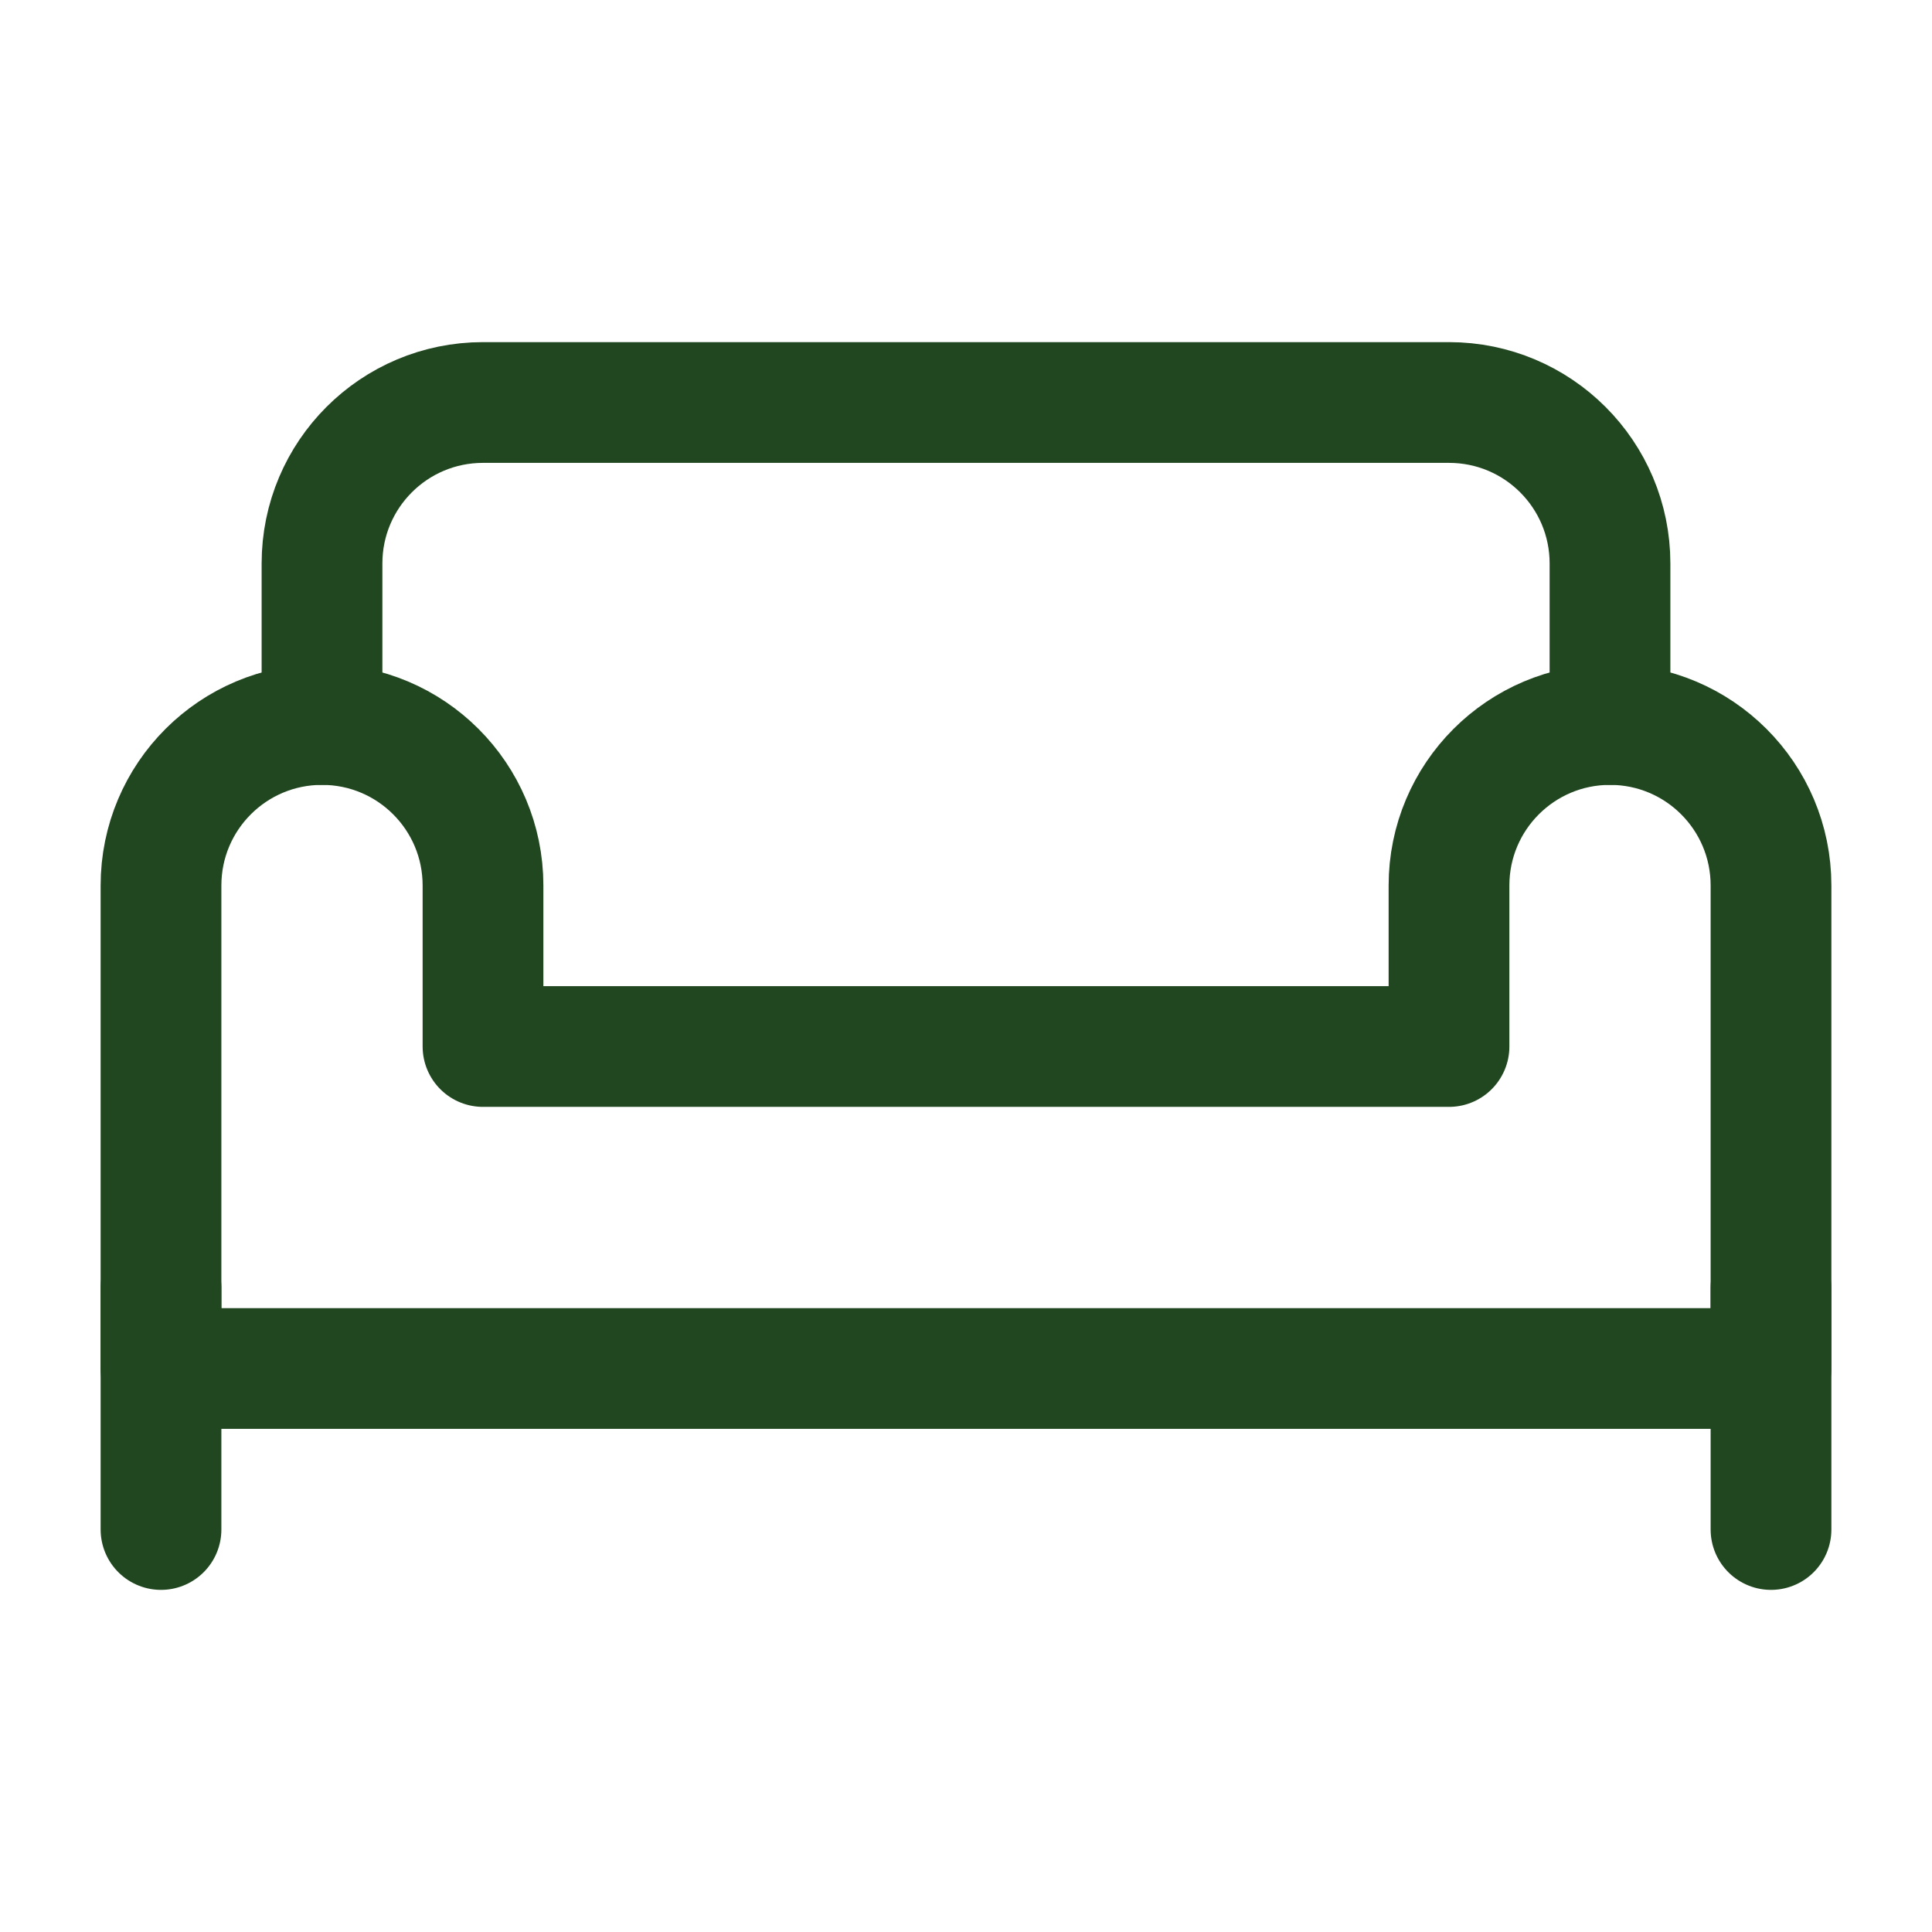 <svg width="24" height="24" viewBox="0 0 24 24" fill="none" xmlns="http://www.w3.org/2000/svg">
<path d="M2 16V19" stroke="#214720" stroke-width="1.5" stroke-linecap="round" stroke-linejoin="round"/>
<path d="M4 9V7C4 5.895 4.895 5 6 5H18C19.105 5 20 5.895 20 7V9" stroke="#214720" stroke-width="1.5" stroke-linecap="round" stroke-linejoin="round"/>
<path d="M20 9C18.895 9 18 9.895 18 11V13H6V11C6 9.895 5.105 9 4 9C2.895 9 2 9.895 2 11V17H22V11C22 9.895 21.105 9 20 9Z" stroke="#214720" stroke-width="1.5" stroke-linecap="round" stroke-linejoin="round"/>
<path d="M22 16V19" stroke="#214720" stroke-width="1.5" stroke-linecap="round" stroke-linejoin="round"/>
</svg>
